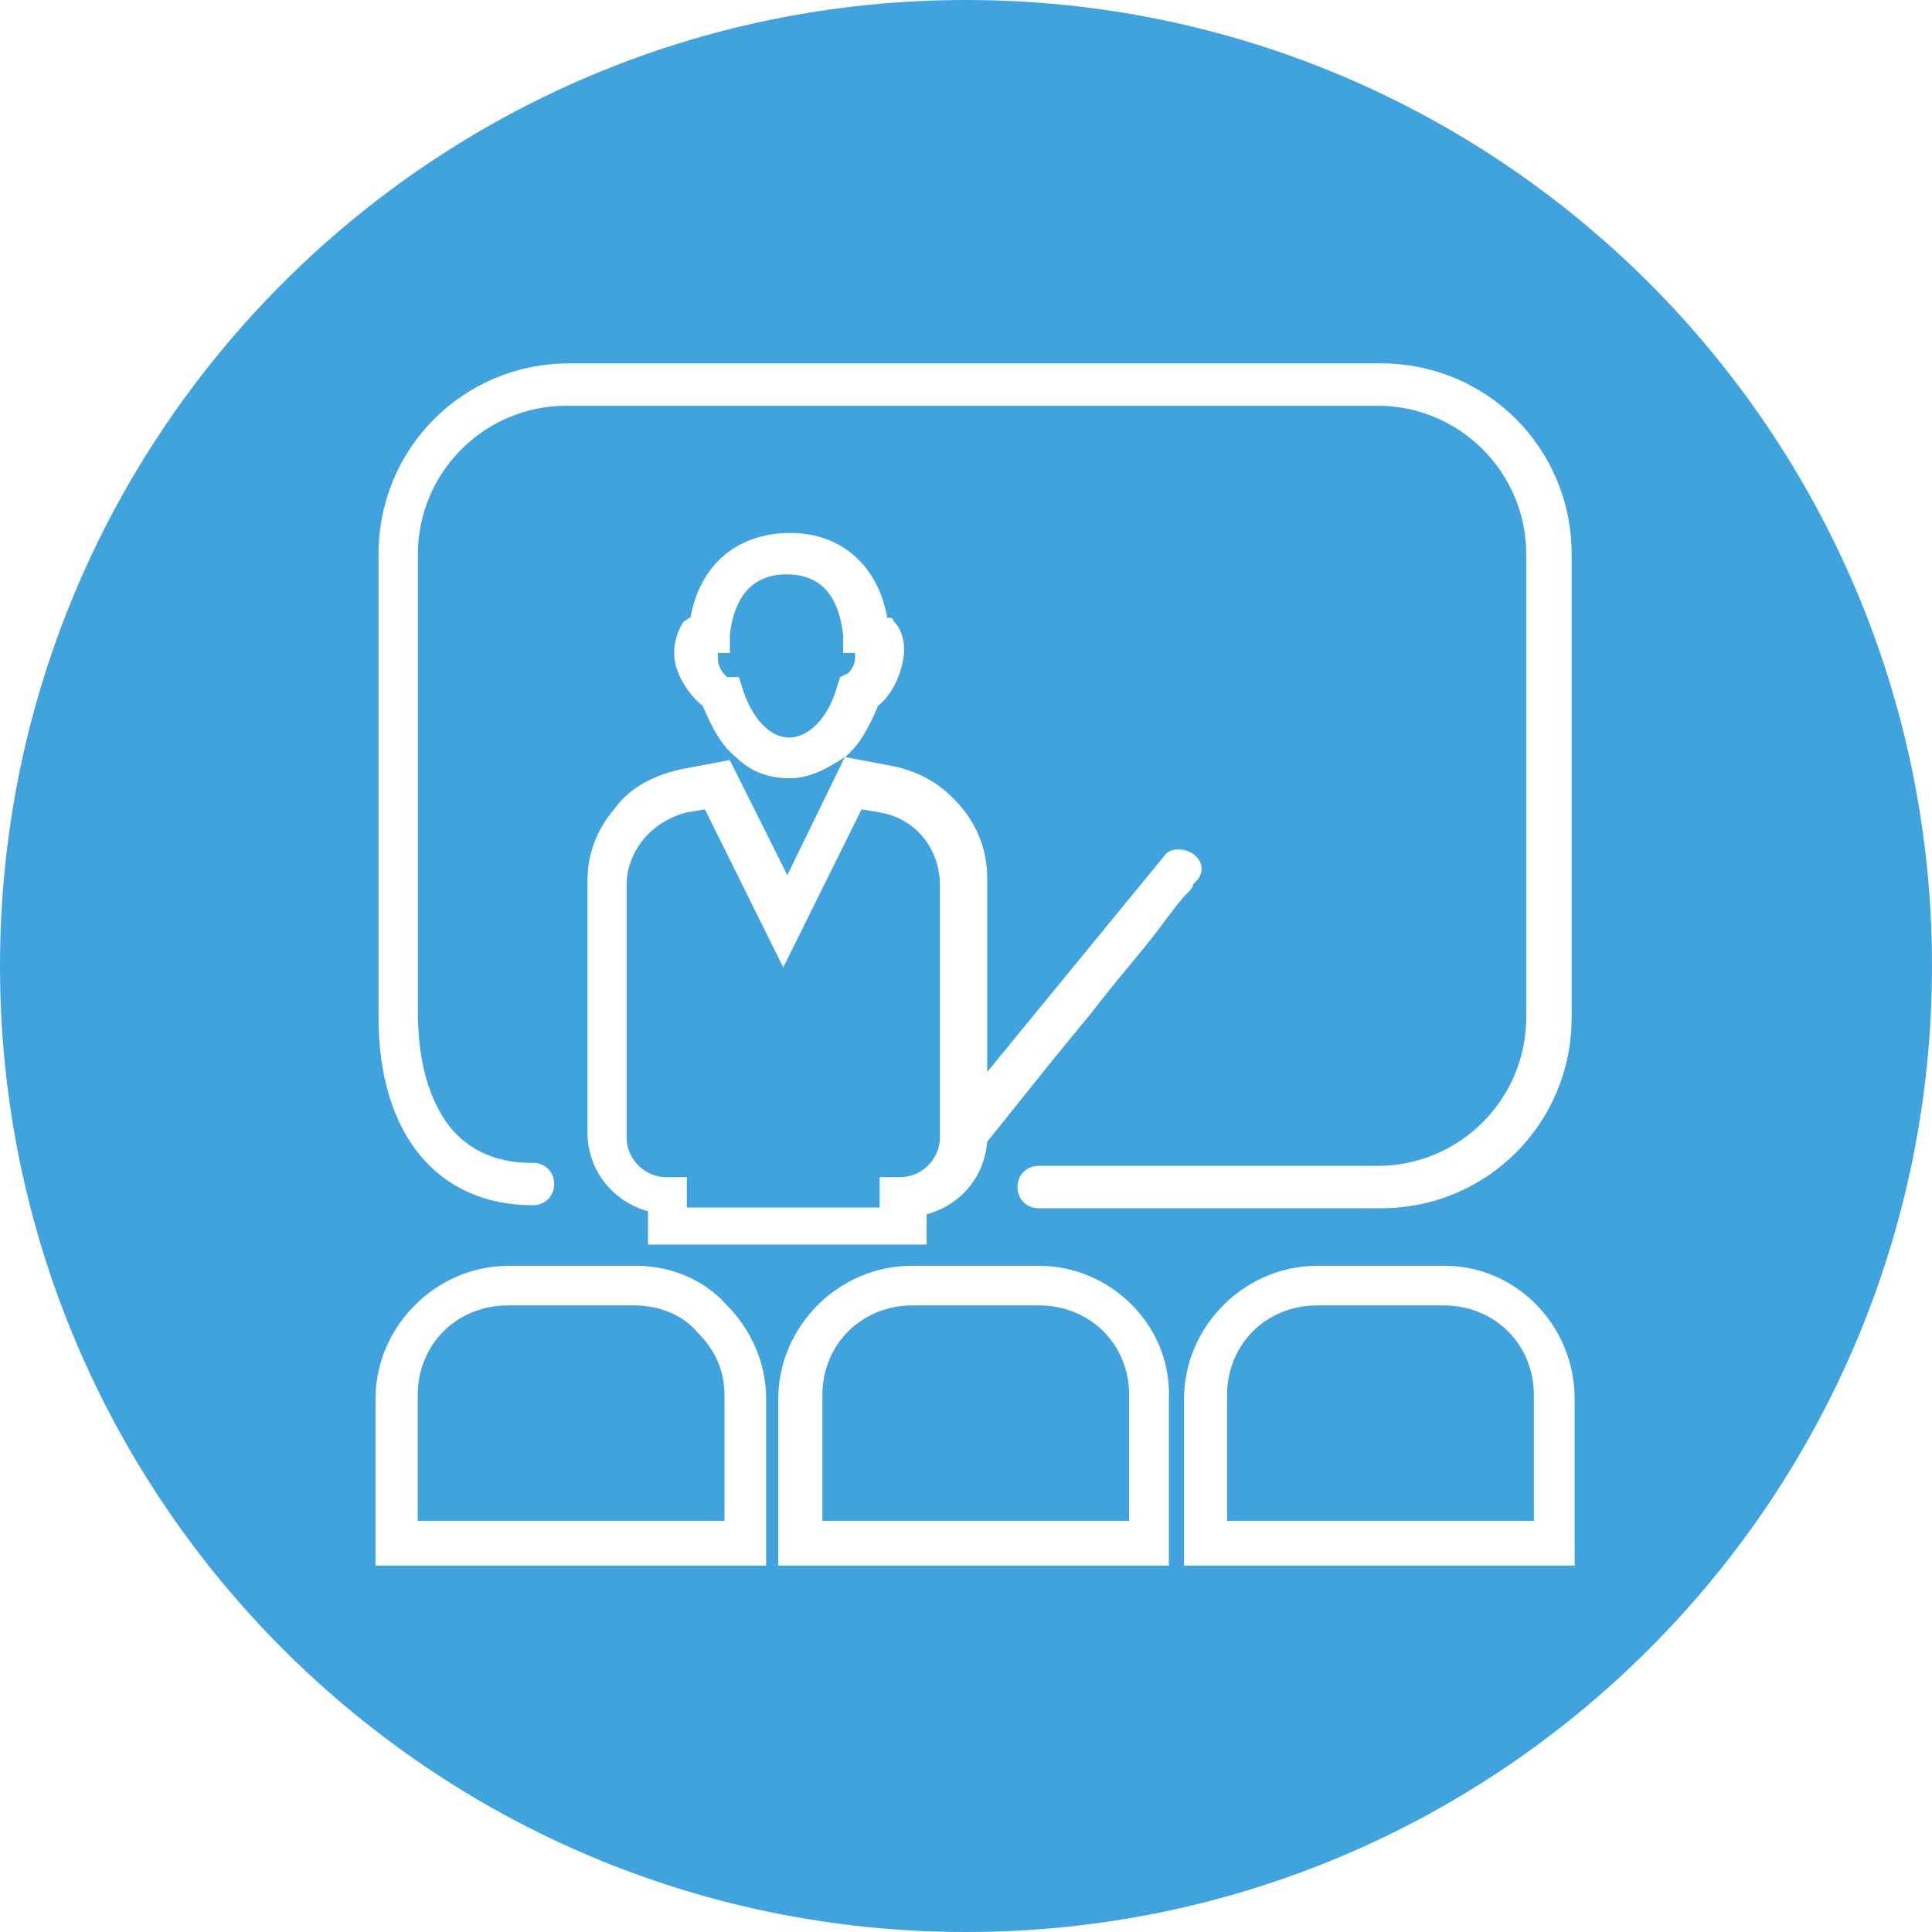 <?xml version="1.0" encoding="UTF-8"?>
<svg width="137px" height="137px" viewBox="0 0 137 137" version="1.1" xmlns="http://www.w3.org/2000/svg" xmlns:xlink="http://www.w3.org/1999/xlink">
    <!-- Generator: Sketch 49.1 (51147) - http://www.bohemiancoding.com/sketch -->
    <title>pc3</title>
    <desc>Created with Sketch.</desc>
    <defs></defs>
    <g id="Page-1" stroke="none" stroke-width="1" fill="none" fill-rule="evenodd">
        <g id="Apple-TV-Copy-2" transform="translate(-466, -662)" fill="#40A3DE" fill-rule="nonzero">
            <g id="Group-11" transform="translate(466, 662)">
                <g id="培训">
                    <path d="M44.977,92.568 L36.02,92.568 C32.394,92.568 29.622,95.325 29.622,98.932 L29.622,107.841 L51.375,107.841 L51.375,98.932 C51.375,97.235 50.735,95.75 49.456,94.477 C48.389,93.204 46.683,92.568 44.977,92.568 Z" id="Shape"></path>
                    <path d="M73.673,92.568 L64.716,92.568 C61.09,92.568 58.318,95.325 58.318,98.932 L58.318,107.841 L79.858,107.841 L80.071,107.841 L80.071,98.932 C80.071,95.325 77.298,92.568 73.673,92.568 Z" id="Shape"></path>
                    <path d="M66.649,80.668 L66.649,62.78 C66.649,60.194 64.94,58.038 62.376,57.607 L61.095,57.392 L55.541,68.599 L49.986,57.392 L48.705,57.607 C46.141,58.254 44.432,60.409 44.432,62.78 L44.432,80.668 C44.432,82.177 45.714,83.47 47.209,83.47 L48.705,83.47 L48.705,85.625 L62.376,85.625 L62.376,83.47 L63.872,83.47 C65.367,83.47 66.649,82.177 66.649,80.668 Z" id="Shape"></path>
                    <path d="M68.5,0 C30.668,0 0,30.668 0,68.5 C0,106.332 30.668,137 68.5,137 C106.332,137 137,106.332 137,68.5 C137,30.668 106.332,0 68.5,0 Z M26.842,39.296 C26.842,31.781 32.854,25.768 40.37,25.768 L97.918,25.768 C105.434,25.768 111.447,31.781 111.447,39.296 L111.447,72.15 C111.447,79.666 105.434,85.679 97.918,85.679 L73.654,85.679 C72.795,85.679 72.15,85.034 72.15,84.176 C72.15,83.317 72.795,82.672 73.654,82.672 L97.704,82.672 C103.502,82.672 108.226,77.948 108.226,72.15 L108.226,39.296 C108.226,33.498 103.502,28.774 97.704,28.774 L40.155,28.774 C34.357,28.774 29.633,33.498 29.633,39.296 L29.633,71.721 C29.633,74.942 30.277,77.519 31.566,79.451 C32.854,81.384 35.002,82.458 37.578,82.458 L37.793,82.458 C38.652,82.458 39.296,83.102 39.296,83.961 C39.296,84.82 38.652,85.464 37.793,85.464 C30.922,85.464 26.842,80.31 26.842,72.15 L26.842,39.296 Z M45.953,88.255 L45.953,85.893 C43.591,85.249 41.658,83.102 41.658,80.31 L41.658,62.487 C41.658,60.555 42.303,58.837 43.591,57.334 C44.665,55.831 46.382,54.972 48.315,54.542 L51.751,53.898 L55.831,62.058 L59.911,53.683 C58.622,54.542 57.334,55.187 56.045,55.187 C54.542,55.187 53.254,54.757 52.18,53.683 C51.107,52.824 50.462,51.536 49.818,50.033 C48.959,49.389 48.1,48.1 47.886,47.027 C47.671,46.168 47.886,44.879 48.53,44.02 C48.745,44.02 48.745,43.806 48.959,43.806 C49.603,40.155 52.18,37.793 56.045,37.793 C59.696,37.793 62.273,40.155 62.917,43.806 C63.132,43.806 63.346,43.806 63.346,44.02 C64.205,44.879 64.205,46.168 63.991,47.027 C63.776,48.1 63.132,49.389 62.273,50.033 C61.629,51.536 60.984,52.824 59.911,53.683 L63.346,54.328 C65.279,54.757 66.782,55.616 68.071,57.119 C69.359,58.622 70.003,60.34 70.003,62.273 L70.003,76.016 L82.672,60.555 C83.102,60.125 83.961,60.125 84.605,60.555 C85.249,60.984 85.464,61.843 84.82,62.487 L84.605,62.702 C84.605,62.917 84.39,63.132 84.176,63.346 C83.746,63.776 83.102,64.635 82.458,65.494 C81.384,66.997 79.451,69.144 77.304,71.936 C74.083,75.801 71.077,79.666 70.003,80.955 C69.788,83.531 68.071,85.464 65.708,86.108 L65.708,88.255 L45.953,88.255 Z M54.328,111.017 L26.627,111.017 L26.627,99.207 C26.627,94.053 30.922,89.759 36.075,89.759 L45.094,89.759 C47.671,89.759 50.033,90.832 51.536,92.55 C53.254,94.268 54.328,96.63 54.328,99.207 L54.328,111.017 Z M82.887,111.017 L55.187,111.017 L55.187,99.207 C55.187,94.053 59.481,89.759 64.635,89.759 L73.654,89.759 C78.807,89.759 83.102,94.053 82.887,99.207 L82.887,111.017 Z M111.661,111.017 L83.961,111.017 L83.961,99.207 C83.961,94.053 88.255,89.759 93.409,89.759 L102.428,89.759 C107.582,89.759 111.661,94.053 111.661,99.207 L111.661,111.017 Z" id="Shape"></path>
                    <path d="M60.632,46.301 L59.787,46.301 L59.787,45.015 C59.575,43.301 58.941,40.73 55.772,40.73 C52.814,40.73 51.969,43.087 51.757,45.015 L51.757,46.301 L50.912,46.301 C50.912,46.301 50.912,46.515 50.912,46.729 C50.912,47.372 51.335,47.801 51.546,48.015 L52.391,48.015 L52.603,48.658 C53.236,50.801 54.504,52.301 55.983,52.301 C57.251,52.301 58.73,51.015 59.364,48.658 L59.575,48.015 L59.998,47.801 C60.209,47.801 60.632,47.158 60.632,46.729 C60.632,46.515 60.632,46.515 60.632,46.301 Z" id="Shape"></path>
                    <path d="M102.369,92.568 L93.412,92.568 C89.786,92.568 87.014,95.325 87.014,98.932 L87.014,107.841 L108.554,107.841 L108.767,107.841 L108.767,98.932 C108.767,95.325 105.994,92.568 102.369,92.568 Z" id="Shape"></path>
                </g>
            </g>
        </g>
    </g>
</svg>
